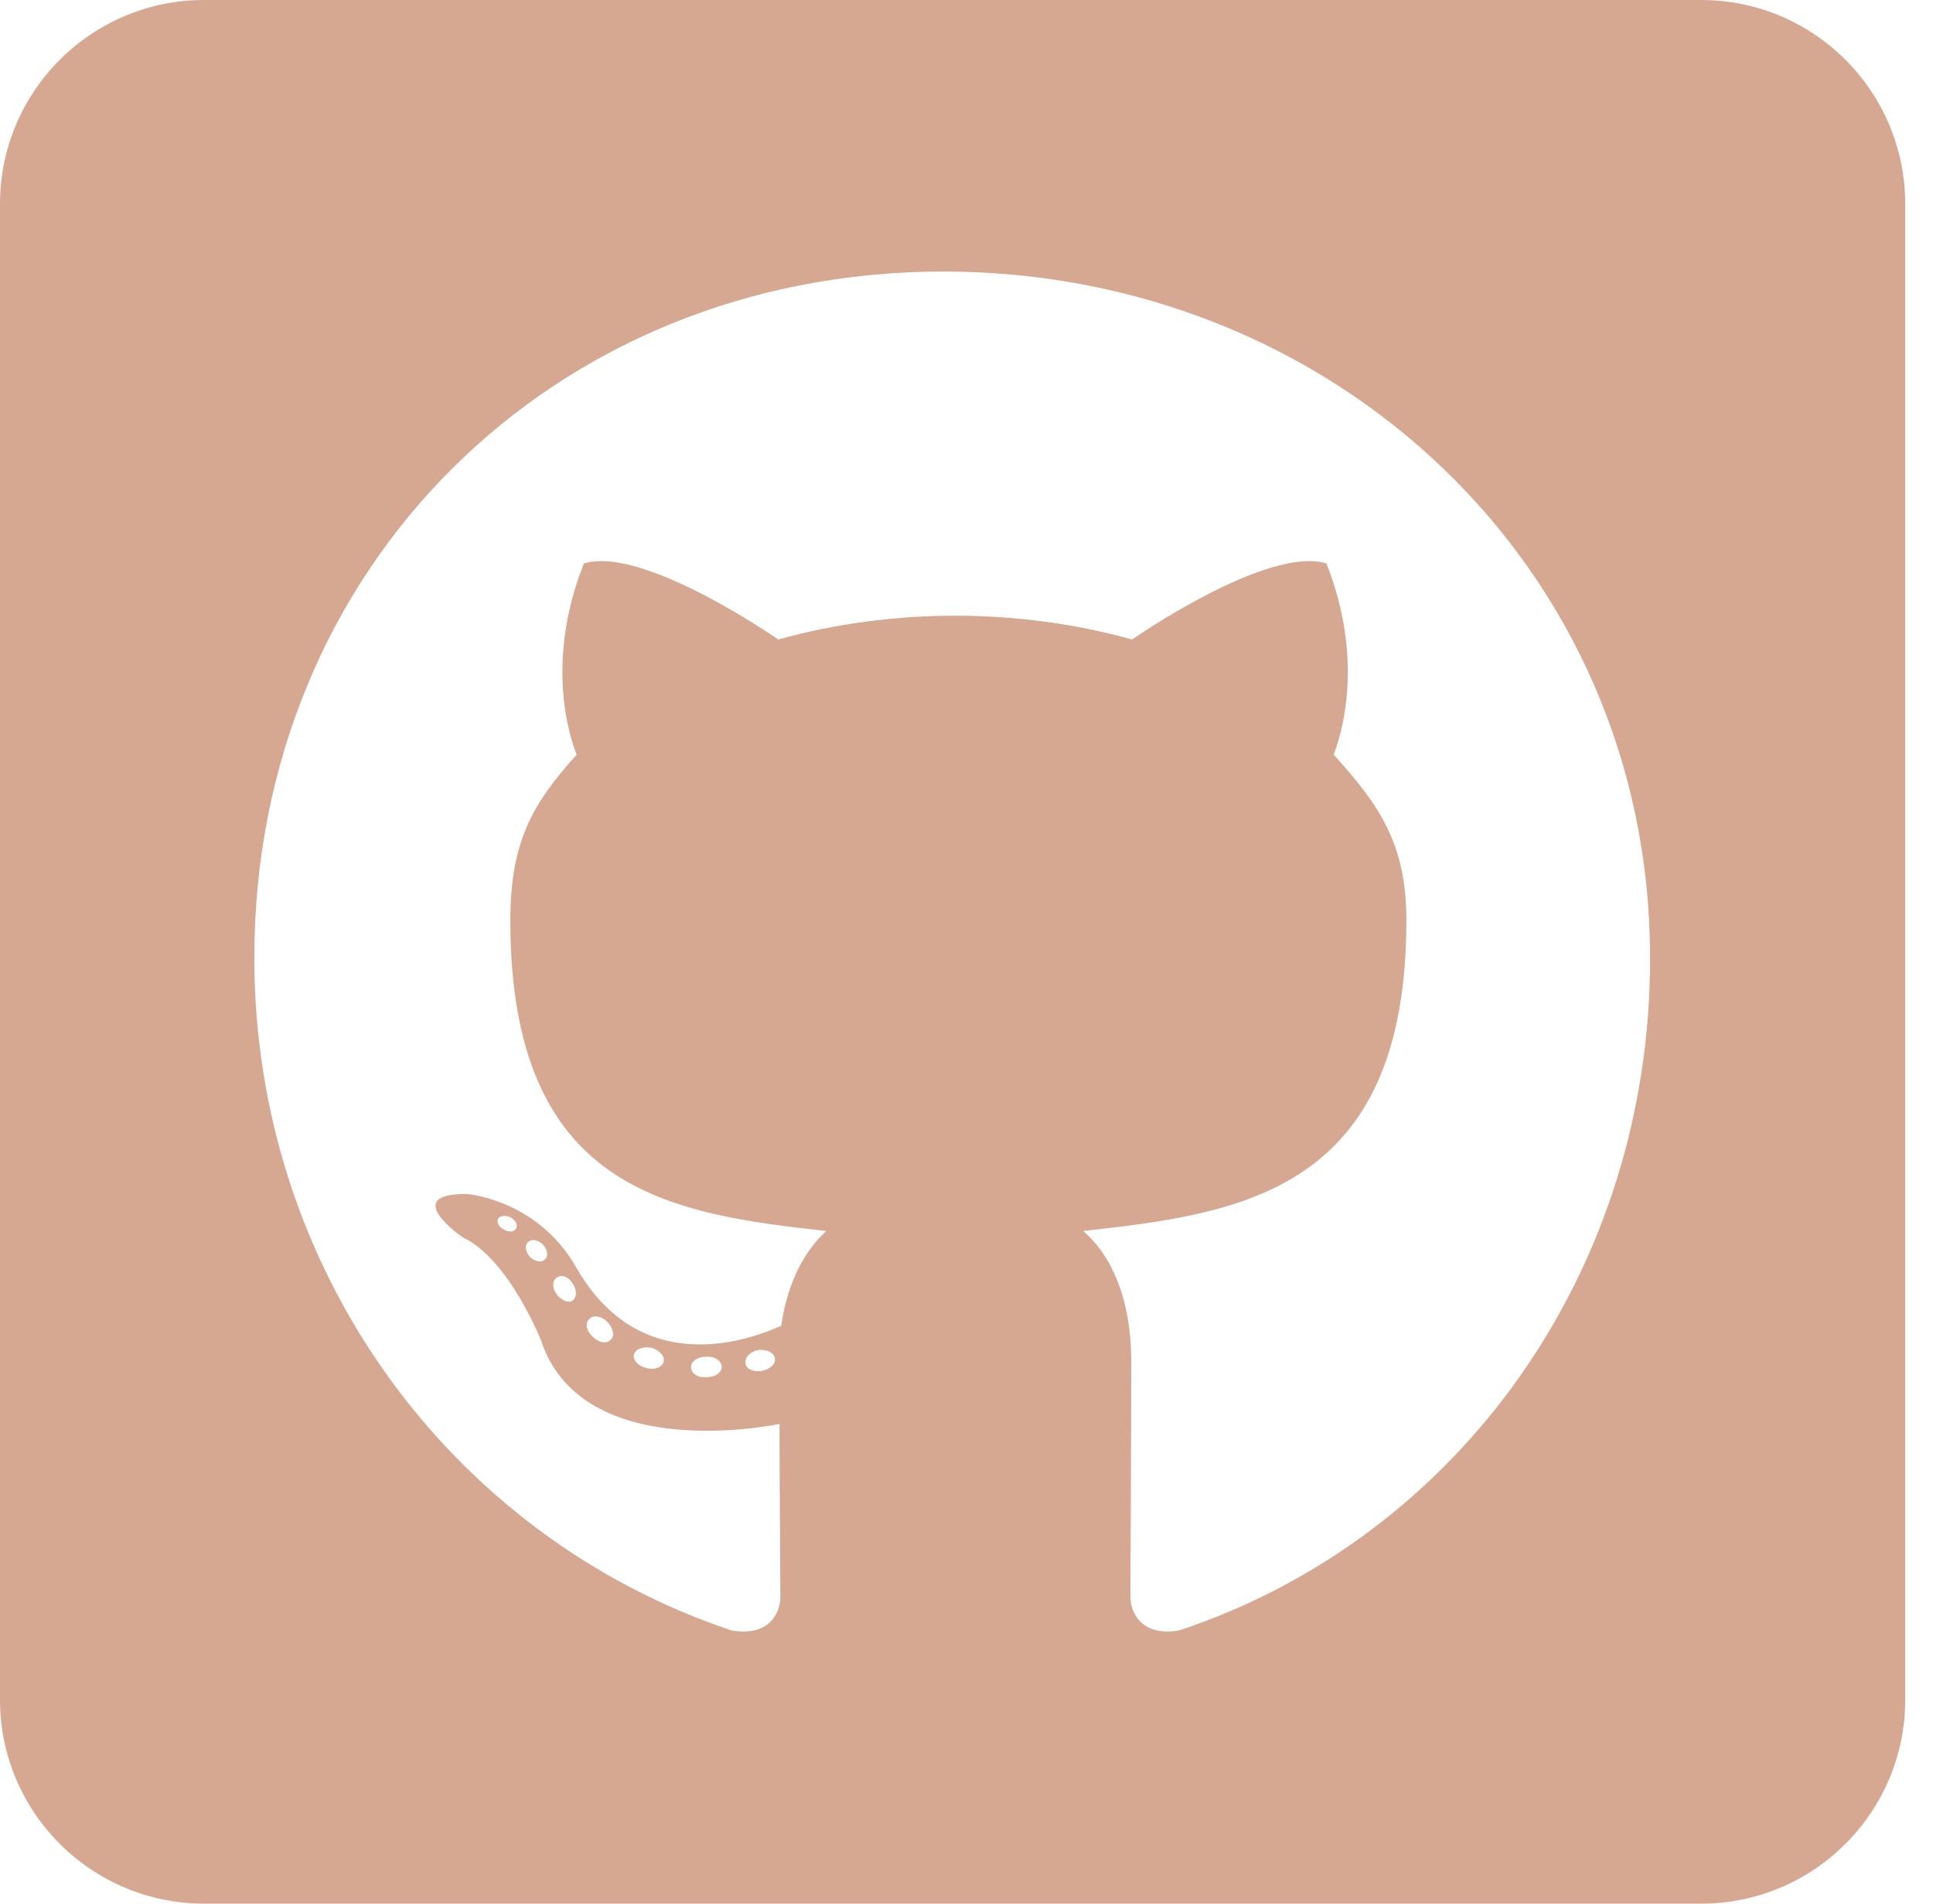 <svg width="65" height="64" viewBox="0 0 65 64" fill="none" xmlns="http://www.w3.org/2000/svg">
<path d="M57.202 0H6.864C3.075 0 0 3.071 0 6.857V57.143C0 60.929 3.075 64 6.864 64H57.202C60.992 64 64.066 60.929 64.066 57.143V6.857C64.066 3.071 60.992 0 57.202 0ZM39.655 54.814C38.454 55.029 38.011 54.286 38.011 53.671C38.011 52.9 38.039 48.957 38.039 45.771C38.039 43.543 37.296 42.129 36.423 41.386C41.715 40.8 47.292 40.071 47.292 30.943C47.292 28.343 46.362 27.043 44.846 25.371C45.089 24.757 45.905 22.229 44.603 18.943C42.615 18.329 38.068 21.5 38.068 21.5C36.18 20.971 34.135 20.7 32.119 20.7C30.102 20.7 28.058 20.971 26.17 21.5C26.17 21.5 21.622 18.329 19.635 18.943C18.333 22.214 19.134 24.743 19.392 25.371C17.876 27.043 17.161 28.343 17.161 30.943C17.161 40.029 22.495 40.8 27.786 41.386C27.099 42 26.485 43.057 26.27 44.571C24.912 45.186 21.436 46.243 19.363 42.586C18.061 40.329 15.716 40.143 15.716 40.143C13.4 40.114 15.559 41.6 15.559 41.6C17.103 42.314 18.19 45.057 18.19 45.057C19.577 49.3 26.213 47.871 26.213 47.871C26.213 49.857 26.241 53.086 26.241 53.671C26.241 54.286 25.812 55.029 24.597 54.814C15.159 51.657 8.552 42.686 8.552 32.2C8.552 19.086 18.591 9.129 31.718 9.129C44.846 9.129 55.486 19.086 55.486 32.2C55.5 42.686 49.094 51.671 39.655 54.814ZM25.627 46.086C25.355 46.143 25.097 46.029 25.069 45.843C25.04 45.629 25.226 45.443 25.498 45.386C25.77 45.357 26.027 45.471 26.055 45.657C26.098 45.843 25.913 46.029 25.627 46.086ZM24.268 45.957C24.268 46.143 24.053 46.3 23.767 46.3C23.453 46.329 23.238 46.171 23.238 45.957C23.238 45.771 23.453 45.614 23.739 45.614C24.011 45.586 24.268 45.743 24.268 45.957ZM22.309 45.8C22.252 45.986 21.966 46.071 21.722 45.986C21.451 45.929 21.265 45.714 21.322 45.529C21.379 45.343 21.665 45.257 21.908 45.314C22.194 45.4 22.38 45.614 22.309 45.8ZM20.55 45.029C20.421 45.186 20.149 45.157 19.935 44.943C19.72 44.757 19.663 44.486 19.806 44.357C19.935 44.2 20.207 44.229 20.421 44.443C20.607 44.629 20.678 44.914 20.55 45.029ZM19.248 43.729C19.12 43.814 18.877 43.729 18.719 43.514C18.562 43.3 18.562 43.057 18.719 42.957C18.877 42.829 19.12 42.929 19.248 43.143C19.406 43.357 19.406 43.614 19.248 43.729V43.729ZM18.319 42.343C18.19 42.471 17.976 42.4 17.818 42.257C17.661 42.071 17.633 41.857 17.761 41.757C17.89 41.629 18.104 41.7 18.262 41.843C18.419 42.029 18.448 42.243 18.319 42.343ZM17.361 41.286C17.304 41.414 17.118 41.443 16.96 41.343C16.774 41.257 16.689 41.1 16.746 40.971C16.803 40.886 16.96 40.843 17.146 40.914C17.332 41.014 17.418 41.171 17.361 41.286Z" fill="#D6A892"/>
</svg>
